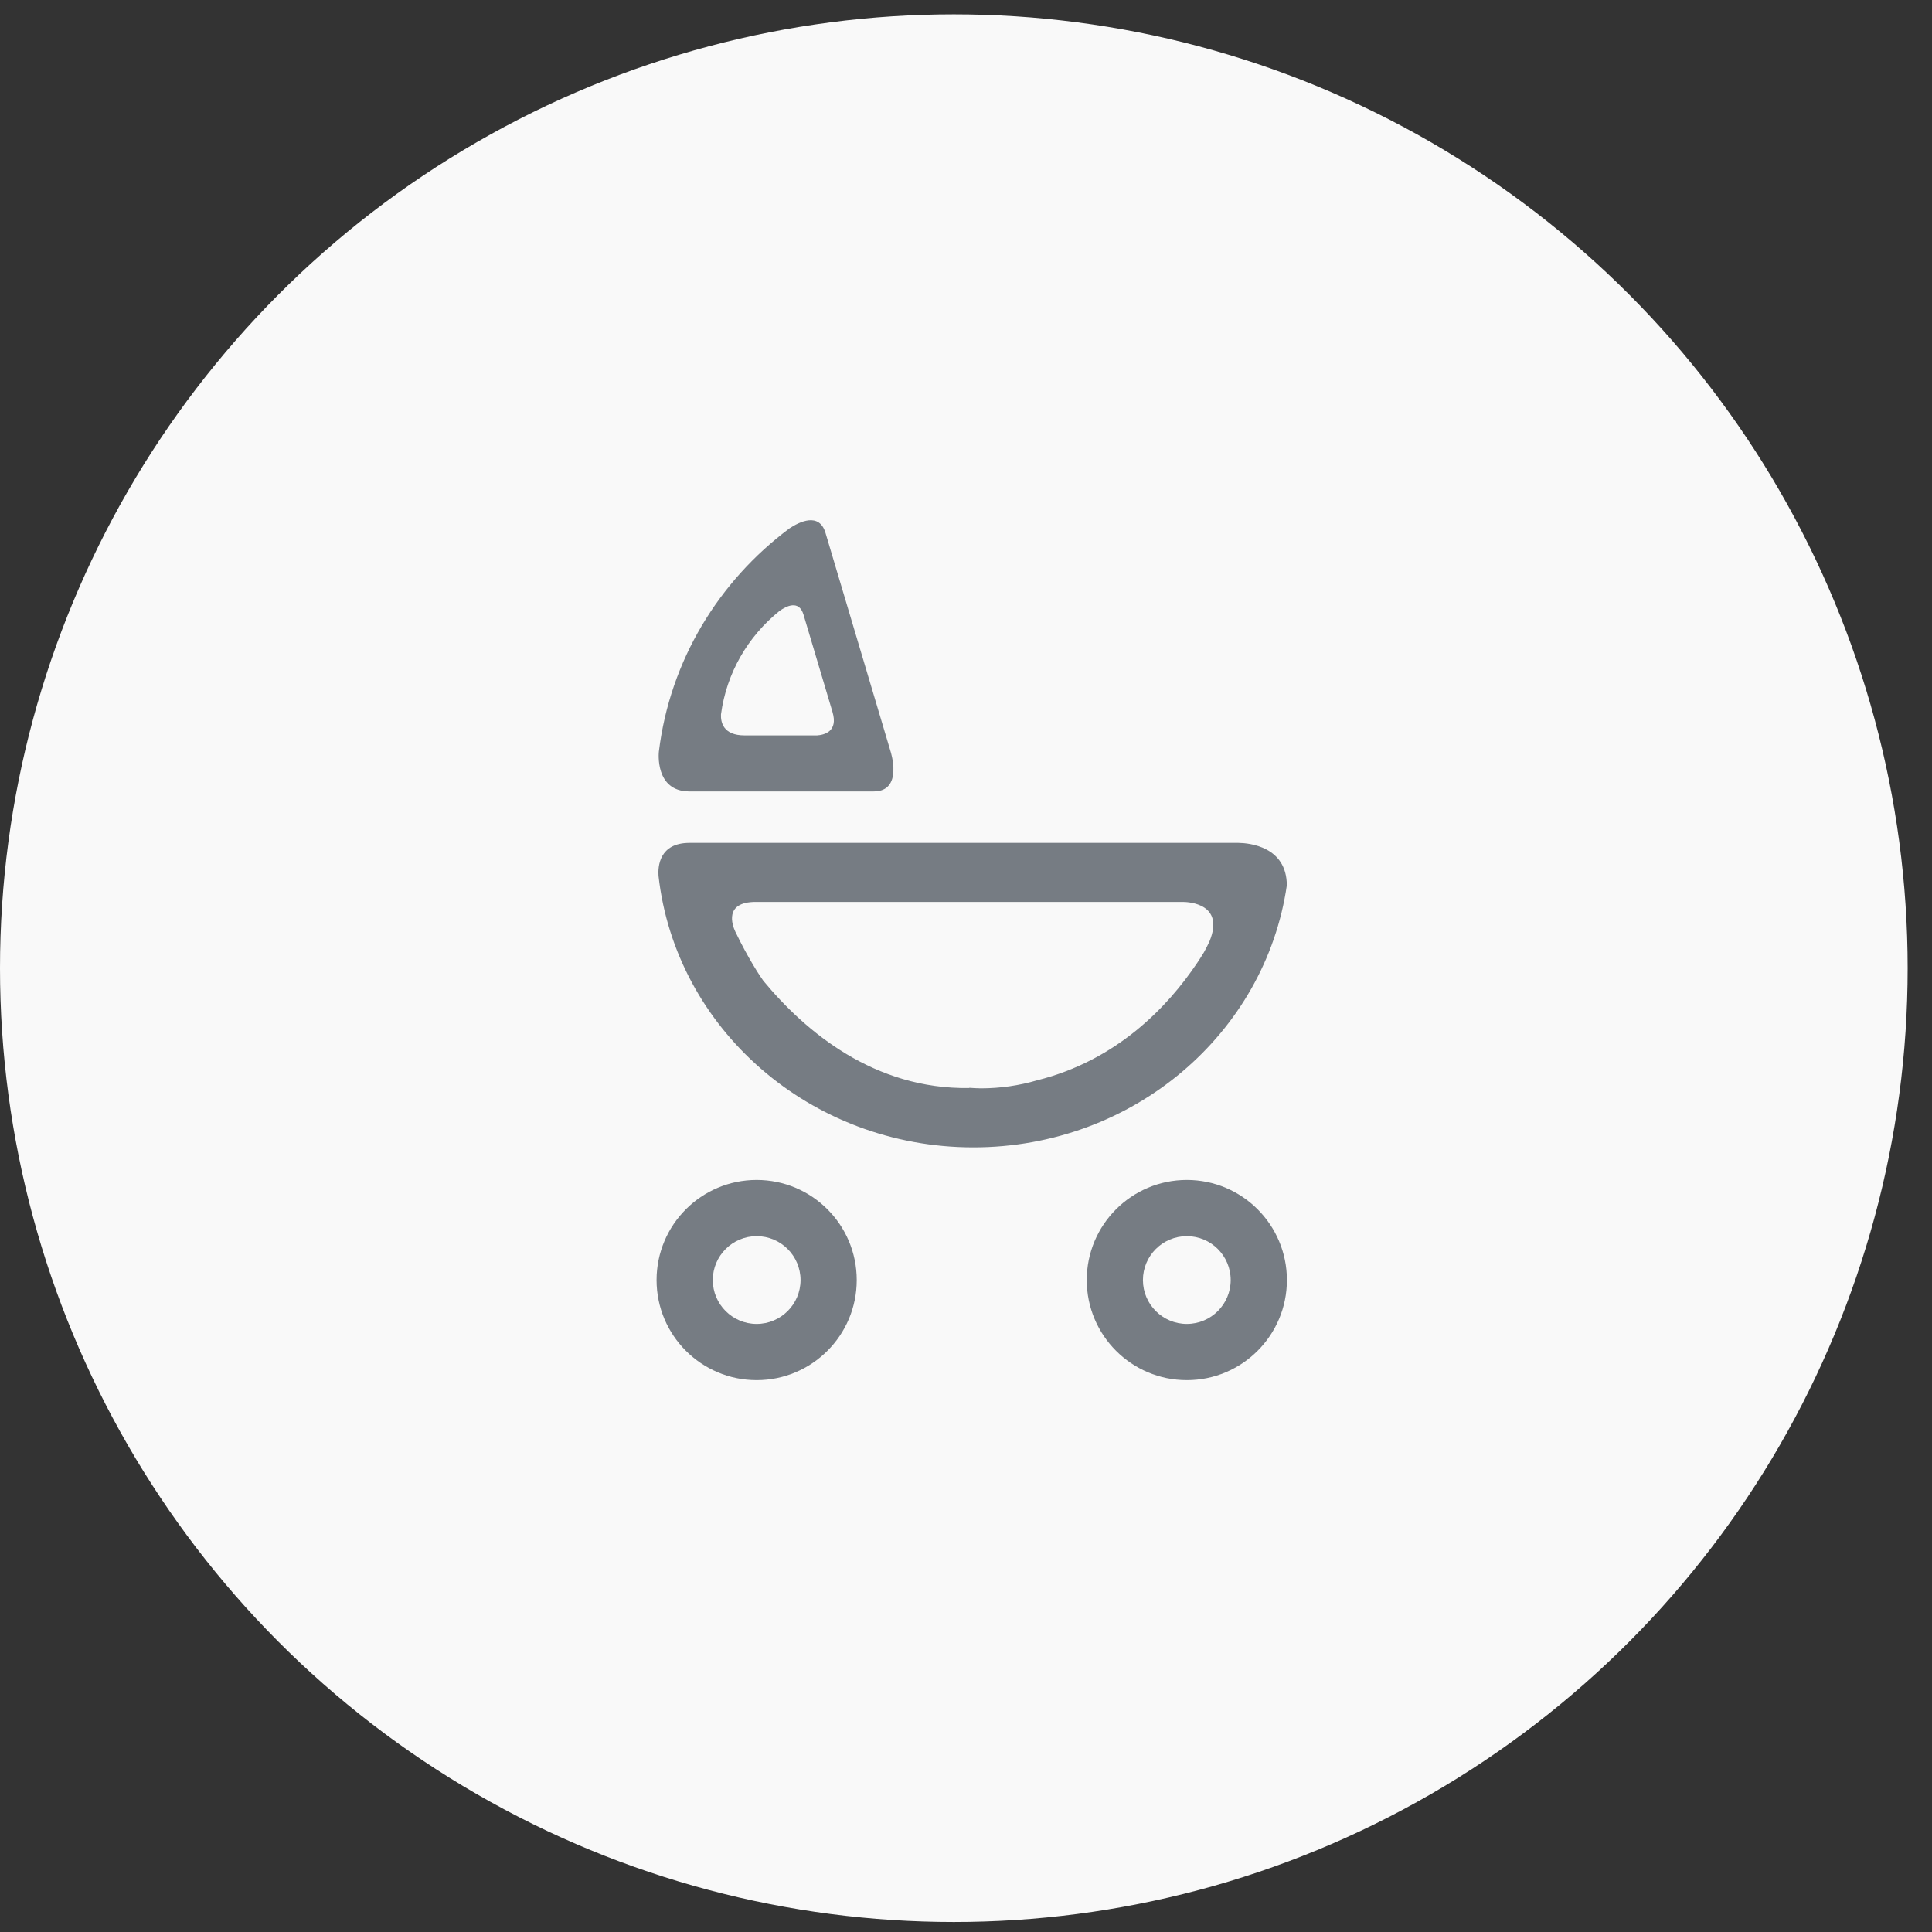 <svg width="50" height="50" viewBox="0 0 50 50" fill="none" xmlns="http://www.w3.org/2000/svg">
<rect x="0" y="0" width="50" height="50" fill="#333333" stroke="none"/>
<circle cx="24.685" cy="25.056" r="24.685" fill="#F9F9F9"/>
<g clip-path="url(#clip0_797_11979)">
<path d="M17.84 20.482H22.612C23.385 20.482 23.049 19.45 23.049 19.45L21.364 13.792C21.202 13.25 20.691 13.502 20.429 13.676C18.603 15.038 17.34 17.095 17.052 19.448C17.049 19.47 16.943 20.482 17.84 20.482ZM20.17 15.814C20.347 15.686 20.677 15.514 20.795 15.908L21.545 18.426C21.696 18.934 21.331 19.02 21.142 19.032H19.271C18.71 19.032 18.65 18.684 18.659 18.488C18.802 17.413 19.359 16.469 20.17 15.814Z" fill="#767C83"/>
<path d="M33.303 22.912C33.299 21.909 32.331 21.818 32.054 21.814H17.843C17.055 21.814 17.026 22.435 17.042 22.666C17.484 26.616 20.963 29.694 25.192 29.694C29.331 29.694 32.747 26.742 33.303 22.912ZM30.976 24.93C30.221 26.052 28.908 27.442 26.841 27.958C26.379 28.093 25.889 28.166 25.382 28.166C25.282 28.166 25.185 28.158 25.087 28.152C25.085 28.154 25.084 28.156 25.082 28.158C22.63 28.194 20.853 26.71 19.754 25.381C19.68 25.28 19.363 24.806 19.027 24.105C18.953 23.946 18.731 23.342 19.559 23.342H20.361H20.816H29.042H30.403H30.614C30.77 23.343 31.696 23.391 31.305 24.354C31.261 24.45 31.213 24.548 31.158 24.645C31.103 24.735 31.047 24.825 30.985 24.917C30.982 24.921 30.979 24.926 30.976 24.93Z" fill="#767C83"/>
<path d="M19.582 30.537C18.152 30.537 16.992 31.697 16.992 33.128C16.992 34.558 18.152 35.718 19.582 35.718C21.012 35.718 22.172 34.558 22.172 33.128C22.172 31.697 21.013 30.537 19.582 30.537ZM19.582 34.263C18.955 34.263 18.447 33.754 18.447 33.128C18.447 32.501 18.955 31.992 19.582 31.992C20.209 31.992 20.718 32.501 20.718 33.128C20.718 33.754 20.209 34.263 19.582 34.263Z" fill="#767C83"/>
<path d="M30.715 30.537C29.284 30.537 28.125 31.697 28.125 33.128C28.125 34.558 29.284 35.718 30.715 35.718C32.145 35.718 33.305 34.558 33.305 33.128C33.305 31.697 32.145 30.537 30.715 30.537ZM30.715 34.263C30.087 34.263 29.579 33.754 29.579 33.128C29.579 32.501 30.087 31.992 30.715 31.992C31.342 31.992 31.85 32.501 31.85 33.128C31.85 33.754 31.342 34.263 30.715 34.263Z" fill="#767C83"/>
</g>
<defs>
<clipPath id="clip0_797_11979">
<rect width="22.356" height="22.356" fill="white" transform="translate(13.969 13.412)"/>
</clipPath>
</defs>
</svg>
